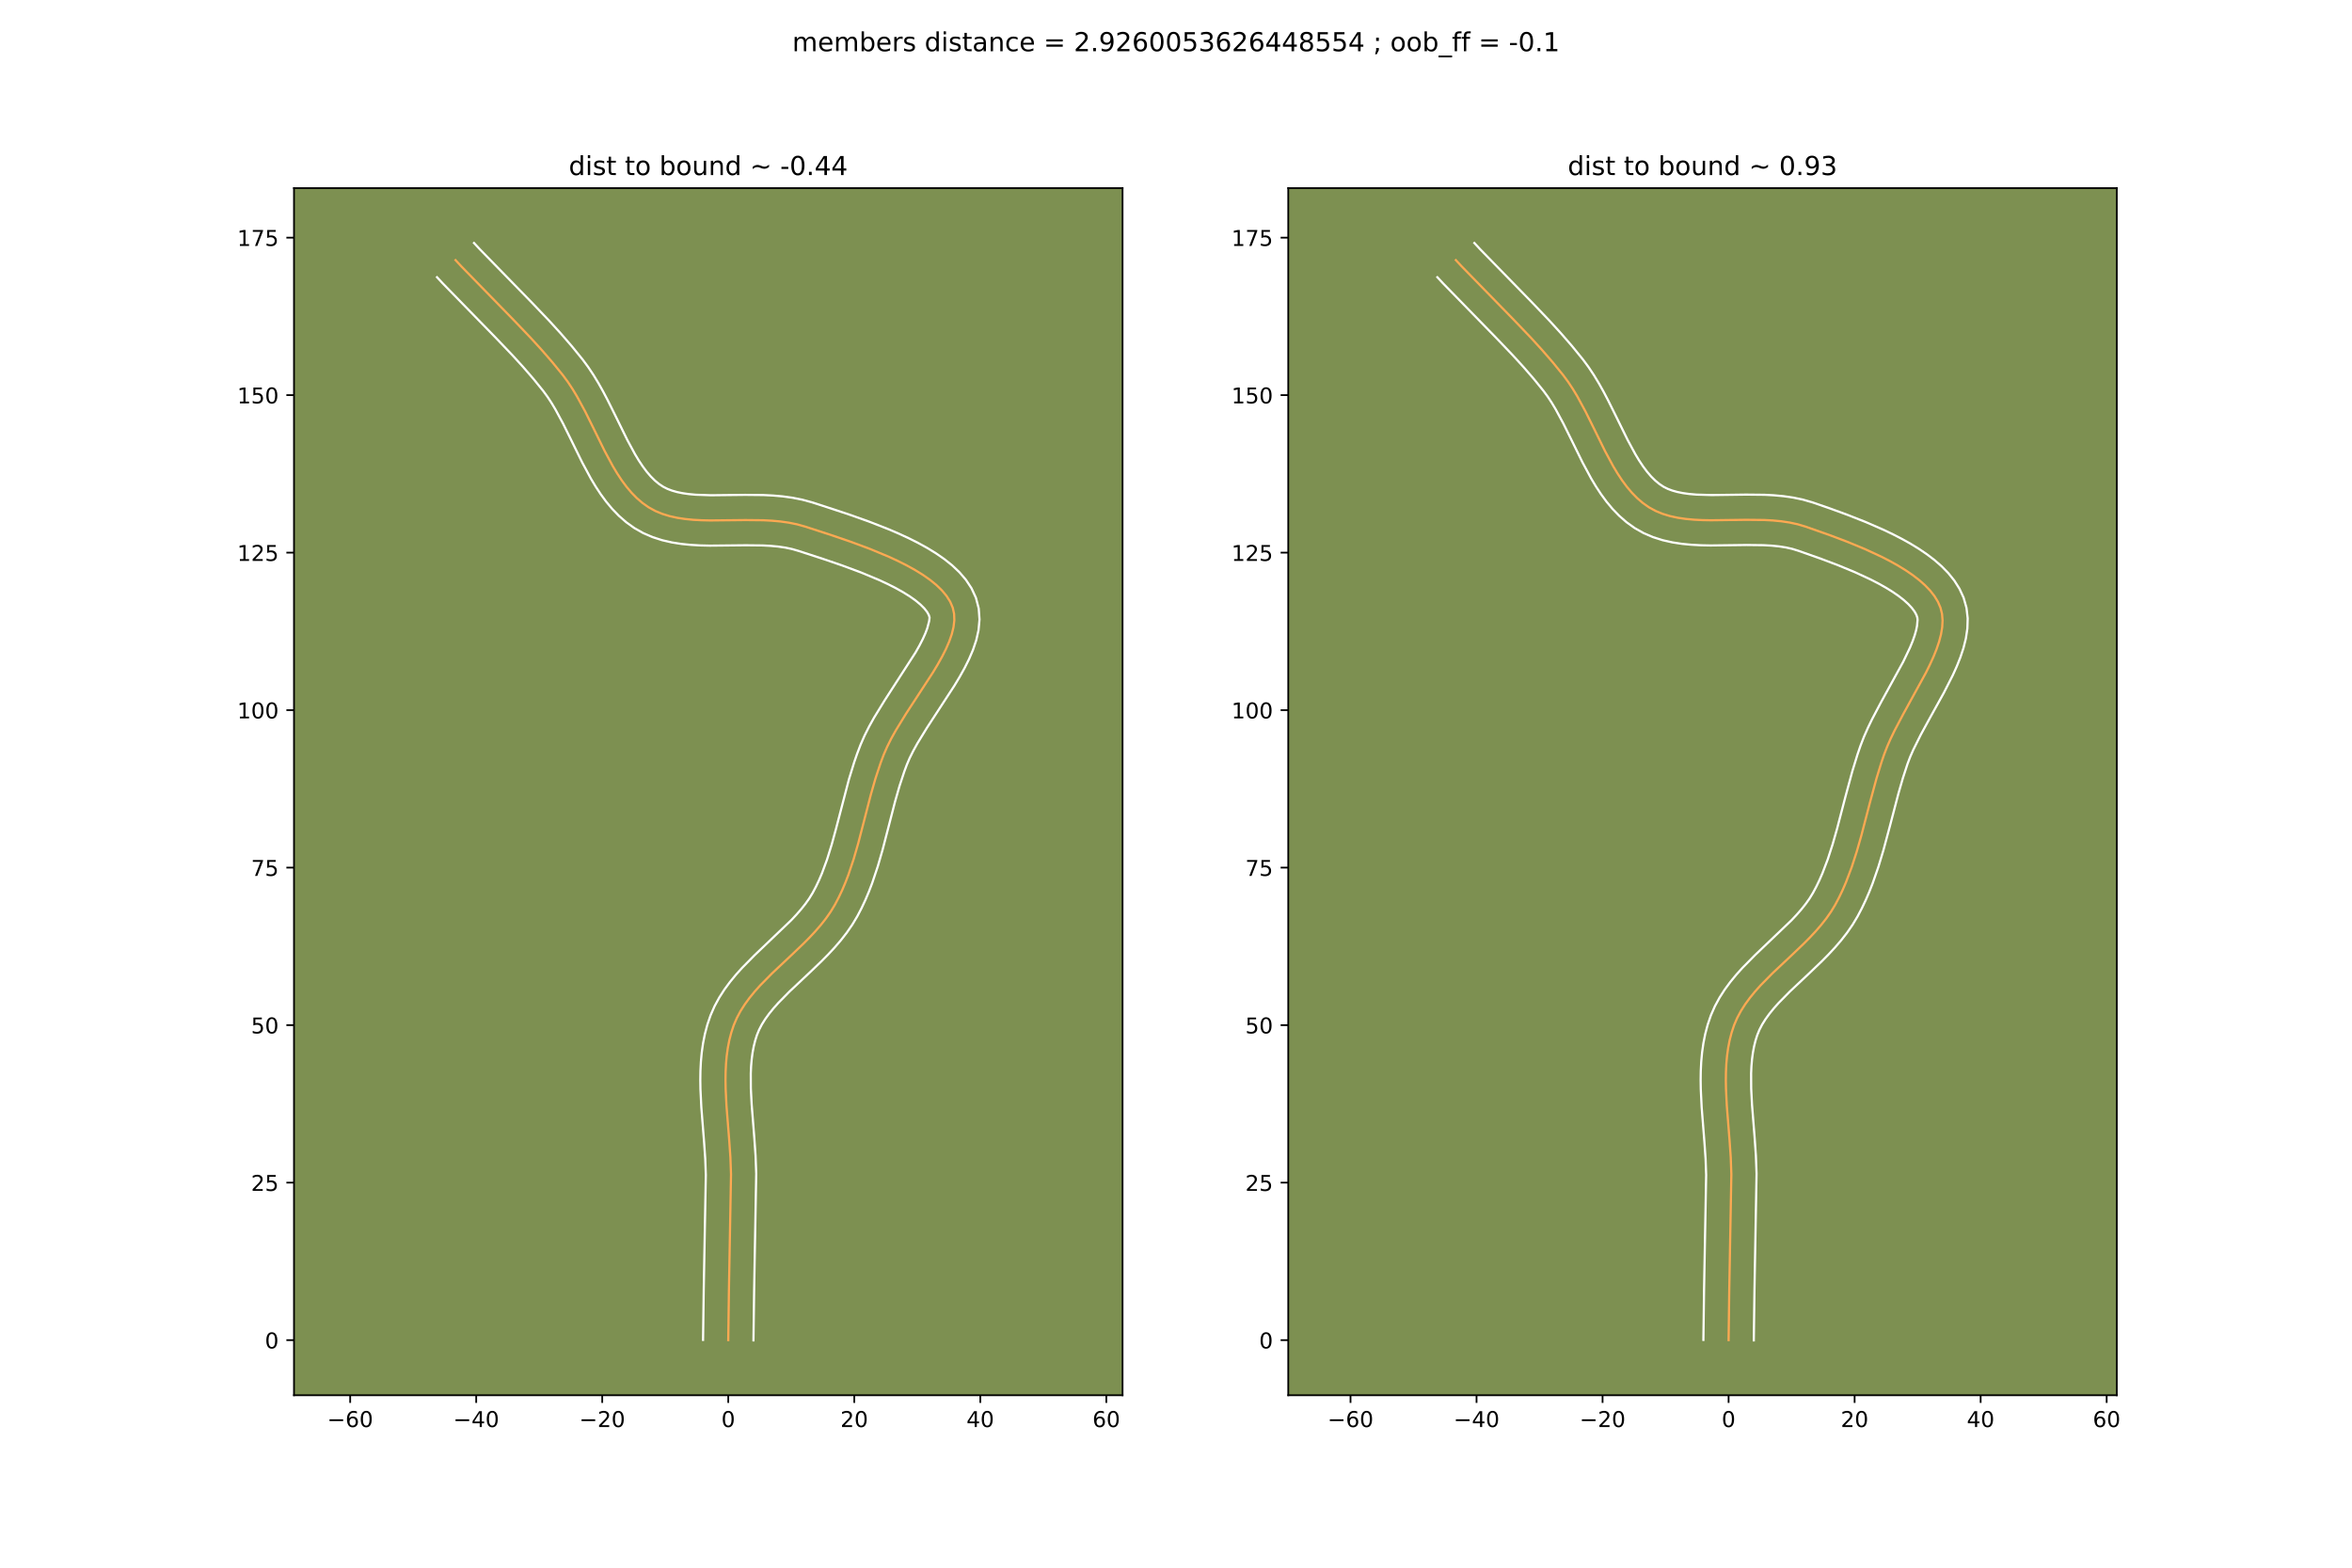 <?xml version="1.0" encoding="utf-8" standalone="no"?>
<!DOCTYPE svg PUBLIC "-//W3C//DTD SVG 1.1//EN"
  "http://www.w3.org/Graphics/SVG/1.1/DTD/svg11.dtd">
<!-- Created with matplotlib (https://matplotlib.org/) -->
<svg height="720pt" version="1.1" viewBox="0 0 1080 720" width="1080pt" xmlns="http://www.w3.org/2000/svg" xmlns:xlink="http://www.w3.org/1999/xlink">
 <defs>
  <style type="text/css">
*{stroke-linecap:butt;stroke-linejoin:round;}
  </style>
 </defs>
 <g id="figure_1">
  <g id="patch_1">
   <path d="M 0 720 
L 1080 720 
L 1080 0 
L 0 0 
z
" style="fill:#ffffff;"/>
  </g>
  <g id="axes_1">
   <g id="patch_2">
    <path d="M 135 640.8 
L 515.455 640.8 
L 515.455 86.4 
L 135 86.4 
z
" style="fill:#7d9051;"/>
   </g>
   <g id="matplotlib.axis_1">
    <g id="xtick_1">
     <g id="line2d_1">
      <defs>
       <path d="M 0 0 
L 0 3.5 
" id="m204c09558e" style="stroke:#000000;stroke-width:0.8;"/>
      </defs>
      <g>
       <use style="stroke:#000000;stroke-width:0.8;" x="160.799" xlink:href="#m204c09558e" y="640.8"/>
      </g>
     </g>
     <g id="text_1">
      <!-- −60 -->
      <defs>
       <path d="M 10.594 35.5 
L 73.188 35.5 
L 73.188 27.203 
L 10.594 27.203 
z
" id="DejaVuSans-8722"/>
       <path d="M 33.016 40.375 
Q 26.375 40.375 22.484 35.828 
Q 18.609 31.297 18.609 23.391 
Q 18.609 15.531 22.484 10.953 
Q 26.375 6.391 33.016 6.391 
Q 39.656 6.391 43.531 10.953 
Q 47.406 15.531 47.406 23.391 
Q 47.406 31.297 43.531 35.828 
Q 39.656 40.375 33.016 40.375 
z
M 52.594 71.297 
L 52.594 62.312 
Q 48.875 64.062 45.094 64.984 
Q 41.312 65.922 37.594 65.922 
Q 27.828 65.922 22.672 59.328 
Q 17.531 52.734 16.797 39.406 
Q 19.672 43.656 24.016 45.922 
Q 28.375 48.188 33.594 48.188 
Q 44.578 48.188 50.953 41.516 
Q 57.328 34.859 57.328 23.391 
Q 57.328 12.156 50.688 5.359 
Q 44.047 -1.422 33.016 -1.422 
Q 20.359 -1.422 13.672 8.266 
Q 6.984 17.969 6.984 36.375 
Q 6.984 53.656 15.188 63.938 
Q 23.391 74.219 37.203 74.219 
Q 40.922 74.219 44.703 73.484 
Q 48.484 72.75 52.594 71.297 
z
" id="DejaVuSans-54"/>
       <path d="M 31.781 66.406 
Q 24.172 66.406 20.328 58.906 
Q 16.5 51.422 16.5 36.375 
Q 16.5 21.391 20.328 13.891 
Q 24.172 6.391 31.781 6.391 
Q 39.453 6.391 43.281 13.891 
Q 47.125 21.391 47.125 36.375 
Q 47.125 51.422 43.281 58.906 
Q 39.453 66.406 31.781 66.406 
z
M 31.781 74.219 
Q 44.047 74.219 50.516 64.516 
Q 56.984 54.828 56.984 36.375 
Q 56.984 17.969 50.516 8.266 
Q 44.047 -1.422 31.781 -1.422 
Q 19.531 -1.422 13.062 8.266 
Q 6.594 17.969 6.594 36.375 
Q 6.594 54.828 13.062 64.516 
Q 19.531 74.219 31.781 74.219 
z
" id="DejaVuSans-48"/>
      </defs>
      <g transform="translate(150.247 655.398)scale(0.1 -0.1)">
       <use xlink:href="#DejaVuSans-8722"/>
       <use x="83.789" xlink:href="#DejaVuSans-54"/>
       <use x="147.412" xlink:href="#DejaVuSans-48"/>
      </g>
     </g>
    </g>
    <g id="xtick_2">
     <g id="line2d_2">
      <g>
       <use style="stroke:#000000;stroke-width:0.8;" x="218.667" xlink:href="#m204c09558e" y="640.8"/>
      </g>
     </g>
     <g id="text_2">
      <!-- −40 -->
      <defs>
       <path d="M 37.797 64.312 
L 12.891 25.391 
L 37.797 25.391 
z
M 35.203 72.906 
L 47.609 72.906 
L 47.609 25.391 
L 58.016 25.391 
L 58.016 17.188 
L 47.609 17.188 
L 47.609 0 
L 37.797 0 
L 37.797 17.188 
L 4.891 17.188 
L 4.891 26.703 
z
" id="DejaVuSans-52"/>
      </defs>
      <g transform="translate(208.115 655.398)scale(0.1 -0.1)">
       <use xlink:href="#DejaVuSans-8722"/>
       <use x="83.789" xlink:href="#DejaVuSans-52"/>
       <use x="147.412" xlink:href="#DejaVuSans-48"/>
      </g>
     </g>
    </g>
    <g id="xtick_3">
     <g id="line2d_3">
      <g>
       <use style="stroke:#000000;stroke-width:0.8;" x="276.536" xlink:href="#m204c09558e" y="640.8"/>
      </g>
     </g>
     <g id="text_3">
      <!-- −20 -->
      <defs>
       <path d="M 19.188 8.297 
L 53.609 8.297 
L 53.609 0 
L 7.328 0 
L 7.328 8.297 
Q 12.938 14.109 22.625 23.891 
Q 32.328 33.688 34.812 36.531 
Q 39.547 41.844 41.422 45.531 
Q 43.312 49.219 43.312 52.781 
Q 43.312 58.594 39.234 62.25 
Q 35.156 65.922 28.609 65.922 
Q 23.969 65.922 18.812 64.312 
Q 13.672 62.703 7.812 59.422 
L 7.812 69.391 
Q 13.766 71.781 18.938 73 
Q 24.125 74.219 28.422 74.219 
Q 39.75 74.219 46.484 68.547 
Q 53.219 62.891 53.219 53.422 
Q 53.219 48.922 51.531 44.891 
Q 49.859 40.875 45.406 35.406 
Q 44.188 33.984 37.641 27.219 
Q 31.109 20.453 19.188 8.297 
z
" id="DejaVuSans-50"/>
      </defs>
      <g transform="translate(265.983 655.398)scale(0.1 -0.1)">
       <use xlink:href="#DejaVuSans-8722"/>
       <use x="83.789" xlink:href="#DejaVuSans-50"/>
       <use x="147.412" xlink:href="#DejaVuSans-48"/>
      </g>
     </g>
    </g>
    <g id="xtick_4">
     <g id="line2d_4">
      <g>
       <use style="stroke:#000000;stroke-width:0.8;" x="334.404" xlink:href="#m204c09558e" y="640.8"/>
      </g>
     </g>
     <g id="text_4">
      <!-- 0 -->
      <g transform="translate(331.223 655.398)scale(0.1 -0.1)">
       <use xlink:href="#DejaVuSans-48"/>
      </g>
     </g>
    </g>
    <g id="xtick_5">
     <g id="line2d_5">
      <g>
       <use style="stroke:#000000;stroke-width:0.8;" x="392.272" xlink:href="#m204c09558e" y="640.8"/>
      </g>
     </g>
     <g id="text_5">
      <!-- 20 -->
      <g transform="translate(385.909 655.398)scale(0.1 -0.1)">
       <use xlink:href="#DejaVuSans-50"/>
       <use x="63.623" xlink:href="#DejaVuSans-48"/>
      </g>
     </g>
    </g>
    <g id="xtick_6">
     <g id="line2d_6">
      <g>
       <use style="stroke:#000000;stroke-width:0.8;" x="450.14" xlink:href="#m204c09558e" y="640.8"/>
      </g>
     </g>
     <g id="text_6">
      <!-- 40 -->
      <g transform="translate(443.778 655.398)scale(0.1 -0.1)">
       <use xlink:href="#DejaVuSans-52"/>
       <use x="63.623" xlink:href="#DejaVuSans-48"/>
      </g>
     </g>
    </g>
    <g id="xtick_7">
     <g id="line2d_7">
      <g>
       <use style="stroke:#000000;stroke-width:0.8;" x="508.008" xlink:href="#m204c09558e" y="640.8"/>
      </g>
     </g>
     <g id="text_7">
      <!-- 60 -->
      <g transform="translate(501.646 655.398)scale(0.1 -0.1)">
       <use xlink:href="#DejaVuSans-54"/>
       <use x="63.623" xlink:href="#DejaVuSans-48"/>
      </g>
     </g>
    </g>
   </g>
   <g id="matplotlib.axis_2">
    <g id="ytick_1">
     <g id="line2d_8">
      <defs>
       <path d="M 0 0 
L -3.5 0 
" id="m0ae50470df" style="stroke:#000000;stroke-width:0.8;"/>
      </defs>
      <g>
       <use style="stroke:#000000;stroke-width:0.8;" x="135" xlink:href="#m0ae50470df" y="615.489"/>
      </g>
     </g>
     <g id="text_8">
      <!-- 0 -->
      <g transform="translate(121.638 619.288)scale(0.1 -0.1)">
       <use xlink:href="#DejaVuSans-48"/>
      </g>
     </g>
    </g>
    <g id="ytick_2">
     <g id="line2d_9">
      <g>
       <use style="stroke:#000000;stroke-width:0.8;" x="135" xlink:href="#m0ae50470df" y="543.153"/>
      </g>
     </g>
     <g id="text_9">
      <!-- 25 -->
      <defs>
       <path d="M 10.797 72.906 
L 49.516 72.906 
L 49.516 64.594 
L 19.828 64.594 
L 19.828 46.734 
Q 21.969 47.469 24.109 47.828 
Q 26.266 48.188 28.422 48.188 
Q 40.625 48.188 47.75 41.5 
Q 54.891 34.812 54.891 23.391 
Q 54.891 11.625 47.562 5.094 
Q 40.234 -1.422 26.906 -1.422 
Q 22.312 -1.422 17.547 -0.641 
Q 12.797 0.141 7.719 1.703 
L 7.719 11.625 
Q 12.109 9.234 16.797 8.062 
Q 21.484 6.891 26.703 6.891 
Q 35.156 6.891 40.078 11.328 
Q 45.016 15.766 45.016 23.391 
Q 45.016 31 40.078 35.438 
Q 35.156 39.891 26.703 39.891 
Q 22.75 39.891 18.812 39.016 
Q 14.891 38.141 10.797 36.281 
z
" id="DejaVuSans-53"/>
      </defs>
      <g transform="translate(115.275 546.953)scale(0.1 -0.1)">
       <use xlink:href="#DejaVuSans-50"/>
       <use x="63.623" xlink:href="#DejaVuSans-53"/>
      </g>
     </g>
    </g>
    <g id="ytick_3">
     <g id="line2d_10">
      <g>
       <use style="stroke:#000000;stroke-width:0.8;" x="135" xlink:href="#m0ae50470df" y="470.818"/>
      </g>
     </g>
     <g id="text_10">
      <!-- 50 -->
      <g transform="translate(115.275 474.617)scale(0.1 -0.1)">
       <use xlink:href="#DejaVuSans-53"/>
       <use x="63.623" xlink:href="#DejaVuSans-48"/>
      </g>
     </g>
    </g>
    <g id="ytick_4">
     <g id="line2d_11">
      <g>
       <use style="stroke:#000000;stroke-width:0.8;" x="135" xlink:href="#m0ae50470df" y="398.483"/>
      </g>
     </g>
     <g id="text_11">
      <!-- 75 -->
      <defs>
       <path d="M 8.203 72.906 
L 55.078 72.906 
L 55.078 68.703 
L 28.609 0 
L 18.312 0 
L 43.219 64.594 
L 8.203 64.594 
z
" id="DejaVuSans-55"/>
      </defs>
      <g transform="translate(115.275 402.282)scale(0.1 -0.1)">
       <use xlink:href="#DejaVuSans-55"/>
       <use x="63.623" xlink:href="#DejaVuSans-53"/>
      </g>
     </g>
    </g>
    <g id="ytick_5">
     <g id="line2d_12">
      <g>
       <use style="stroke:#000000;stroke-width:0.8;" x="135" xlink:href="#m0ae50470df" y="326.148"/>
      </g>
     </g>
     <g id="text_12">
      <!-- 100 -->
      <defs>
       <path d="M 12.406 8.297 
L 28.516 8.297 
L 28.516 63.922 
L 10.984 60.406 
L 10.984 69.391 
L 28.422 72.906 
L 38.281 72.906 
L 38.281 8.297 
L 54.391 8.297 
L 54.391 0 
L 12.406 0 
z
" id="DejaVuSans-49"/>
      </defs>
      <g transform="translate(108.912 329.947)scale(0.1 -0.1)">
       <use xlink:href="#DejaVuSans-49"/>
       <use x="63.623" xlink:href="#DejaVuSans-48"/>
       <use x="127.246" xlink:href="#DejaVuSans-48"/>
      </g>
     </g>
    </g>
    <g id="ytick_6">
     <g id="line2d_13">
      <g>
       <use style="stroke:#000000;stroke-width:0.8;" x="135" xlink:href="#m0ae50470df" y="253.812"/>
      </g>
     </g>
     <g id="text_13">
      <!-- 125 -->
      <g transform="translate(108.912 257.612)scale(0.1 -0.1)">
       <use xlink:href="#DejaVuSans-49"/>
       <use x="63.623" xlink:href="#DejaVuSans-50"/>
       <use x="127.246" xlink:href="#DejaVuSans-53"/>
      </g>
     </g>
    </g>
    <g id="ytick_7">
     <g id="line2d_14">
      <g>
       <use style="stroke:#000000;stroke-width:0.8;" x="135" xlink:href="#m0ae50470df" y="181.477"/>
      </g>
     </g>
     <g id="text_14">
      <!-- 150 -->
      <g transform="translate(108.912 185.276)scale(0.1 -0.1)">
       <use xlink:href="#DejaVuSans-49"/>
       <use x="63.623" xlink:href="#DejaVuSans-53"/>
       <use x="127.246" xlink:href="#DejaVuSans-48"/>
      </g>
     </g>
    </g>
    <g id="ytick_8">
     <g id="line2d_15">
      <g>
       <use style="stroke:#000000;stroke-width:0.8;" x="135" xlink:href="#m0ae50470df" y="109.142"/>
      </g>
     </g>
     <g id="text_15">
      <!-- 175 -->
      <g transform="translate(108.912 112.941)scale(0.1 -0.1)">
       <use xlink:href="#DejaVuSans-49"/>
       <use x="63.623" xlink:href="#DejaVuSans-55"/>
       <use x="127.246" xlink:href="#DejaVuSans-53"/>
      </g>
     </g>
    </g>
   </g>
   <g id="line2d_16">
    <path clip-path="url(#p2d919747ad)" d="M 334.404 615.489 
L 334.709 592.649 
L 335.673 539.336 
L 335.391 531.567 
L 334.844 523.7 
L 333.593 507.907 
L 333.205 500.099 
L 333.14 496.243 
L 333.186 492.429 
L 333.365 488.665 
L 333.695 484.957 
L 334.197 481.313 
L 334.89 477.741 
L 335.794 474.247 
L 336.929 470.84 
L 338.339 467.542 
L 340.037 464.361 
L 341.991 461.285 
L 344.172 458.299 
L 346.549 455.391 
L 349.092 452.548 
L 354.553 447.002 
L 363.23 438.836 
L 368.983 433.339 
L 371.76 430.535 
L 374.429 427.676 
L 376.96 424.749 
L 379.324 421.741 
L 381.489 418.638 
L 383.425 415.428 
L 385.16 412.12 
L 386.751 408.739 
L 388.213 405.291 
L 389.561 401.783 
L 391.968 394.615 
L 394.088 387.289 
L 396.984 376.125 
L 399.882 364.916 
L 402.009 357.508 
L 404.425 350.218 
L 405.778 346.633 
L 407.36 342.983 
L 409.216 339.274 
L 411.299 335.517 
L 415.959 327.912 
L 428.321 308.94 
L 430.543 305.252 
L 432.572 301.628 
L 434.363 298.081 
L 435.869 294.623 
L 437.042 291.267 
L 437.838 288.024 
L 438.208 284.907 
L 438.107 281.929 
L 437.487 279.102 
L 436.313 276.353 
L 434.639 273.699 
L 432.506 271.14 
L 429.956 268.673 
L 427.029 266.297 
L 423.768 264.011 
L 420.213 261.814 
L 416.406 259.704 
L 412.389 257.68 
L 408.201 255.74 
L 399.483 252.108 
L 390.582 248.796 
L 381.828 245.794 
L 369.697 241.847 
L 366.021 240.819 
L 362.237 240.049 
L 358.364 239.502 
L 354.418 239.143 
L 350.415 238.939 
L 342.308 238.856 
L 326.159 239.029 
L 322.234 238.943 
L 318.388 238.735 
L 314.636 238.373 
L 310.997 237.821 
L 307.488 237.045 
L 304.124 236.012 
L 300.922 234.685 
L 297.901 233.032 
L 295.075 231.053 
L 292.438 228.792 
L 289.971 226.274 
L 287.655 223.526 
L 285.472 220.573 
L 283.404 217.442 
L 281.431 214.158 
L 277.7 207.239 
L 272.36 196.369 
L 268.755 189.099 
L 264.941 182.055 
L 262.909 178.682 
L 260.77 175.444 
L 258.504 172.366 
L 253.725 166.475 
L 248.754 160.734 
L 243.628 155.115 
L 235.733 146.848 
L 211.759 122.258 
L 209.172 119.464 
L 209.172 119.464 
" style="fill:none;stroke:#fea952;stroke-linecap:square;"/>
   </g>
   <g id="line2d_17">
    <path clip-path="url(#p2d919747ad)" d="M 322.831 615.377 
L 323.137 592.445 
L 324.103 539.63 
L 323.84 532.303 
L 323.309 524.642 
L 322.04 508.586 
L 321.633 500.296 
L 321.567 496.102 
L 321.626 491.881 
L 321.837 487.638 
L 322.23 483.378 
L 322.835 479.109 
L 323.685 474.841 
L 324.813 470.59 
L 326.287 466.289 
L 328.129 462.092 
L 330.268 458.155 
L 332.645 454.458 
L 335.211 450.974 
L 337.922 447.676 
L 340.739 444.536 
L 346.56 438.632 
L 363.3 422.637 
L 365.675 420.105 
L 367.859 417.599 
L 369.832 415.118 
L 371.578 412.661 
L 373.176 410.052 
L 374.688 407.192 
L 376.096 404.221 
L 377.409 401.142 
L 379.79 394.677 
L 381.913 387.843 
L 383.87 380.694 
L 389.818 357.918 
L 392.233 350.07 
L 393.597 346.131 
L 395.159 342.03 
L 397.009 337.805 
L 399.094 333.662 
L 401.361 329.585 
L 406.253 321.606 
L 420.445 299.596 
L 422.241 296.412 
L 423.752 293.461 
L 424.944 290.803 
L 425.802 288.51 
L 426.641 285.301 
L 426.844 283.648 
L 426.524 282.529 
L 425.747 281.108 
L 424.459 279.458 
L 422.661 277.658 
L 420.386 275.775 
L 417.683 273.856 
L 414.603 271.937 
L 411.199 270.04 
L 407.524 268.181 
L 403.627 266.371 
L 395.361 262.923 
L 386.773 259.725 
L 378.21 256.787 
L 366.581 252.993 
L 363.711 252.16 
L 360.618 251.509 
L 357.317 251.028 
L 353.828 250.702 
L 350.174 250.51 
L 342.457 250.428 
L 325.904 250.6 
L 321.612 250.499 
L 317.275 250.255 
L 312.901 249.816 
L 308.5 249.122 
L 304.087 248.108 
L 299.693 246.704 
L 295.366 244.838 
L 291.263 242.512 
L 287.542 239.839 
L 284.171 236.892 
L 281.12 233.732 
L 278.348 230.406 
L 275.815 226.952 
L 273.483 223.402 
L 271.315 219.781 
L 267.353 212.423 
L 261.964 201.455 
L 258.509 194.481 
L 255.027 188.027 
L 253.253 185.062 
L 251.449 182.305 
L 249.451 179.577 
L 244.922 173.988 
L 240.16 168.486 
L 235.198 163.045 
L 227.459 154.94 
L 203.267 130.121 
L 200.68 127.327 
L 200.68 127.327 
" style="fill:none;stroke:#ffffff;stroke-linecap:square;"/>
   </g>
   <g id="line2d_18">
    <path clip-path="url(#p2d919747ad)" d="M 345.977 615.6 
L 346.281 592.852 
L 347.243 539.041 
L 346.941 530.831 
L 346.38 522.758 
L 345.147 507.228 
L 344.777 499.903 
L 344.747 492.978 
L 344.893 489.691 
L 345.161 486.535 
L 345.559 483.517 
L 346.094 480.64 
L 346.774 477.905 
L 347.57 475.391 
L 348.55 472.991 
L 349.806 470.567 
L 351.337 468.111 
L 353.133 465.624 
L 355.176 463.107 
L 357.444 460.56 
L 362.546 455.372 
L 371.169 447.257 
L 377.208 441.482 
L 380.219 438.433 
L 383.182 435.247 
L 386.061 431.899 
L 388.815 428.364 
L 391.399 424.616 
L 393.674 420.805 
L 395.632 417.049 
L 397.407 413.257 
L 399.018 409.44 
L 400.484 405.607 
L 403.058 397.926 
L 405.271 390.274 
L 408.204 378.965 
L 411.032 368.02 
L 413.039 361.015 
L 415.253 354.304 
L 416.396 351.237 
L 417.711 348.161 
L 419.338 344.885 
L 421.236 341.449 
L 425.664 334.217 
L 438.234 314.912 
L 440.64 310.908 
L 442.904 306.845 
L 444.975 302.701 
L 446.794 298.443 
L 448.283 294.023 
L 449.331 289.389 
L 449.775 284.514 
L 449.412 279.452 
L 448.131 274.557 
L 446.101 270.178 
L 443.53 266.291 
L 440.553 262.821 
L 437.25 259.687 
L 433.672 256.82 
L 429.853 254.167 
L 425.824 251.692 
L 421.614 249.368 
L 417.254 247.179 
L 412.776 245.109 
L 408.214 243.149 
L 398.984 239.533 
L 389.865 236.29 
L 377.105 232.075 
L 372.813 230.701 
L 368.33 229.478 
L 363.857 228.589 
L 359.411 227.975 
L 355.007 227.584 
L 350.656 227.368 
L 342.159 227.283 
L 326.415 227.458 
L 319.5 227.215 
L 316.372 226.93 
L 313.495 226.52 
L 310.888 225.983 
L 308.554 225.32 
L 306.478 224.532 
L 304.539 223.551 
L 302.608 222.267 
L 300.704 220.692 
L 298.821 218.817 
L 296.962 216.646 
L 295.129 214.194 
L 293.325 211.482 
L 291.548 208.536 
L 288.048 202.054 
L 282.756 191.282 
L 279.001 183.717 
L 276.99 179.896 
L 274.855 176.083 
L 272.566 172.302 
L 270.09 168.582 
L 267.557 165.155 
L 262.529 158.961 
L 257.348 152.983 
L 252.058 147.185 
L 244.007 138.756 
L 220.251 114.394 
L 217.664 111.6 
L 217.664 111.6 
" style="fill:none;stroke:#ffffff;stroke-linecap:square;"/>
   </g>
   <g id="patch_3">
    <path d="M 135 640.8 
L 135 86.4 
" style="fill:none;stroke:#000000;stroke-linecap:square;stroke-linejoin:miter;stroke-width:0.8;"/>
   </g>
   <g id="patch_4">
    <path d="M 515.455 640.8 
L 515.455 86.4 
" style="fill:none;stroke:#000000;stroke-linecap:square;stroke-linejoin:miter;stroke-width:0.8;"/>
   </g>
   <g id="patch_5">
    <path d="M 135 640.8 
L 515.455 640.8 
" style="fill:none;stroke:#000000;stroke-linecap:square;stroke-linejoin:miter;stroke-width:0.8;"/>
   </g>
   <g id="patch_6">
    <path d="M 135 86.4 
L 515.455 86.4 
" style="fill:none;stroke:#000000;stroke-linecap:square;stroke-linejoin:miter;stroke-width:0.8;"/>
   </g>
   <g id="text_16">
    <!-- dist to bound ~ -0.44 -->
    <defs>
     <path d="M 45.406 46.391 
L 45.406 75.984 
L 54.391 75.984 
L 54.391 0 
L 45.406 0 
L 45.406 8.203 
Q 42.578 3.328 38.25 0.953 
Q 33.938 -1.422 27.875 -1.422 
Q 17.969 -1.422 11.734 6.484 
Q 5.516 14.406 5.516 27.297 
Q 5.516 40.188 11.734 48.094 
Q 17.969 56 27.875 56 
Q 33.938 56 38.25 53.625 
Q 42.578 51.266 45.406 46.391 
z
M 14.797 27.297 
Q 14.797 17.391 18.875 11.75 
Q 22.953 6.109 30.078 6.109 
Q 37.203 6.109 41.297 11.75 
Q 45.406 17.391 45.406 27.297 
Q 45.406 37.203 41.297 42.844 
Q 37.203 48.484 30.078 48.484 
Q 22.953 48.484 18.875 42.844 
Q 14.797 37.203 14.797 27.297 
z
" id="DejaVuSans-100"/>
     <path d="M 9.422 54.688 
L 18.406 54.688 
L 18.406 0 
L 9.422 0 
z
M 9.422 75.984 
L 18.406 75.984 
L 18.406 64.594 
L 9.422 64.594 
z
" id="DejaVuSans-105"/>
     <path d="M 44.281 53.078 
L 44.281 44.578 
Q 40.484 46.531 36.375 47.5 
Q 32.281 48.484 27.875 48.484 
Q 21.188 48.484 17.844 46.438 
Q 14.5 44.391 14.5 40.281 
Q 14.5 37.156 16.891 35.375 
Q 19.281 33.594 26.516 31.984 
L 29.594 31.297 
Q 39.156 29.25 43.188 25.516 
Q 47.219 21.781 47.219 15.094 
Q 47.219 7.469 41.188 3.016 
Q 35.156 -1.422 24.609 -1.422 
Q 20.219 -1.422 15.453 -0.562 
Q 10.688 0.297 5.422 2 
L 5.422 11.281 
Q 10.406 8.688 15.234 7.391 
Q 20.062 6.109 24.812 6.109 
Q 31.156 6.109 34.562 8.281 
Q 37.984 10.453 37.984 14.406 
Q 37.984 18.062 35.516 20.016 
Q 33.062 21.969 24.703 23.781 
L 21.578 24.516 
Q 13.234 26.266 9.516 29.906 
Q 5.812 33.547 5.812 39.891 
Q 5.812 47.609 11.281 51.797 
Q 16.75 56 26.812 56 
Q 31.781 56 36.172 55.266 
Q 40.578 54.547 44.281 53.078 
z
" id="DejaVuSans-115"/>
     <path d="M 18.312 70.219 
L 18.312 54.688 
L 36.812 54.688 
L 36.812 47.703 
L 18.312 47.703 
L 18.312 18.016 
Q 18.312 11.328 20.141 9.422 
Q 21.969 7.516 27.594 7.516 
L 36.812 7.516 
L 36.812 0 
L 27.594 0 
Q 17.188 0 13.234 3.875 
Q 9.281 7.766 9.281 18.016 
L 9.281 47.703 
L 2.688 47.703 
L 2.688 54.688 
L 9.281 54.688 
L 9.281 70.219 
z
" id="DejaVuSans-116"/>
     <path id="DejaVuSans-32"/>
     <path d="M 30.609 48.391 
Q 23.391 48.391 19.188 42.75 
Q 14.984 37.109 14.984 27.297 
Q 14.984 17.484 19.156 11.844 
Q 23.344 6.203 30.609 6.203 
Q 37.797 6.203 41.984 11.859 
Q 46.188 17.531 46.188 27.297 
Q 46.188 37.016 41.984 42.703 
Q 37.797 48.391 30.609 48.391 
z
M 30.609 56 
Q 42.328 56 49.016 48.375 
Q 55.719 40.766 55.719 27.297 
Q 55.719 13.875 49.016 6.219 
Q 42.328 -1.422 30.609 -1.422 
Q 18.844 -1.422 12.172 6.219 
Q 5.516 13.875 5.516 27.297 
Q 5.516 40.766 12.172 48.375 
Q 18.844 56 30.609 56 
z
" id="DejaVuSans-111"/>
     <path d="M 48.688 27.297 
Q 48.688 37.203 44.609 42.844 
Q 40.531 48.484 33.406 48.484 
Q 26.266 48.484 22.188 42.844 
Q 18.109 37.203 18.109 27.297 
Q 18.109 17.391 22.188 11.75 
Q 26.266 6.109 33.406 6.109 
Q 40.531 6.109 44.609 11.75 
Q 48.688 17.391 48.688 27.297 
z
M 18.109 46.391 
Q 20.953 51.266 25.266 53.625 
Q 29.594 56 35.594 56 
Q 45.562 56 51.781 48.094 
Q 58.016 40.188 58.016 27.297 
Q 58.016 14.406 51.781 6.484 
Q 45.562 -1.422 35.594 -1.422 
Q 29.594 -1.422 25.266 0.953 
Q 20.953 3.328 18.109 8.203 
L 18.109 0 
L 9.078 0 
L 9.078 75.984 
L 18.109 75.984 
z
" id="DejaVuSans-98"/>
     <path d="M 8.5 21.578 
L 8.5 54.688 
L 17.484 54.688 
L 17.484 21.922 
Q 17.484 14.156 20.5 10.266 
Q 23.531 6.391 29.594 6.391 
Q 36.859 6.391 41.078 11.031 
Q 45.312 15.672 45.312 23.688 
L 45.312 54.688 
L 54.297 54.688 
L 54.297 0 
L 45.312 0 
L 45.312 8.406 
Q 42.047 3.422 37.719 1 
Q 33.406 -1.422 27.688 -1.422 
Q 18.266 -1.422 13.375 4.438 
Q 8.5 10.297 8.5 21.578 
z
M 31.109 56 
z
" id="DejaVuSans-117"/>
     <path d="M 54.891 33.016 
L 54.891 0 
L 45.906 0 
L 45.906 32.719 
Q 45.906 40.484 42.875 44.328 
Q 39.844 48.188 33.797 48.188 
Q 26.516 48.188 22.312 43.547 
Q 18.109 38.922 18.109 30.906 
L 18.109 0 
L 9.078 0 
L 9.078 54.688 
L 18.109 54.688 
L 18.109 46.188 
Q 21.344 51.125 25.703 53.562 
Q 30.078 56 35.797 56 
Q 45.219 56 50.047 50.172 
Q 54.891 44.344 54.891 33.016 
z
" id="DejaVuSans-110"/>
     <path d="M 73.188 39.891 
L 73.188 31.203 
Q 68.062 27.344 63.688 25.688 
Q 59.328 24.031 54.594 24.031 
Q 49.219 24.031 42.094 26.906 
Q 41.547 27.094 41.312 27.203 
Q 40.969 27.344 40.234 27.594 
Q 32.672 30.609 28.078 30.609 
Q 23.781 30.609 19.578 28.734 
Q 15.375 26.859 10.594 22.797 
L 10.594 31.5 
Q 15.719 35.359 20.094 37.031 
Q 24.469 38.719 29.203 38.719 
Q 34.578 38.719 41.75 35.797 
Q 42.234 35.594 42.484 35.5 
Q 42.875 35.359 43.562 35.109 
Q 51.125 32.078 55.719 32.078 
Q 59.906 32.078 64.031 33.938 
Q 68.172 35.797 73.188 39.891 
z
" id="DejaVuSans-126"/>
     <path d="M 4.891 31.391 
L 31.203 31.391 
L 31.203 23.391 
L 4.891 23.391 
z
" id="DejaVuSans-45"/>
     <path d="M 10.688 12.406 
L 21 12.406 
L 21 0 
L 10.688 0 
z
" id="DejaVuSans-46"/>
    </defs>
    <g transform="translate(261.176 80.4)scale(0.12 -0.12)">
     <use xlink:href="#DejaVuSans-100"/>
     <use x="63.477" xlink:href="#DejaVuSans-105"/>
     <use x="91.26" xlink:href="#DejaVuSans-115"/>
     <use x="143.359" xlink:href="#DejaVuSans-116"/>
     <use x="182.568" xlink:href="#DejaVuSans-32"/>
     <use x="214.355" xlink:href="#DejaVuSans-116"/>
     <use x="253.564" xlink:href="#DejaVuSans-111"/>
     <use x="314.746" xlink:href="#DejaVuSans-32"/>
     <use x="346.533" xlink:href="#DejaVuSans-98"/>
     <use x="410.01" xlink:href="#DejaVuSans-111"/>
     <use x="471.191" xlink:href="#DejaVuSans-117"/>
     <use x="534.57" xlink:href="#DejaVuSans-110"/>
     <use x="597.949" xlink:href="#DejaVuSans-100"/>
     <use x="661.426" xlink:href="#DejaVuSans-32"/>
     <use x="693.213" xlink:href="#DejaVuSans-126"/>
     <use x="777.002" xlink:href="#DejaVuSans-32"/>
     <use x="808.789" xlink:href="#DejaVuSans-45"/>
     <use x="844.873" xlink:href="#DejaVuSans-48"/>
     <use x="908.496" xlink:href="#DejaVuSans-46"/>
     <use x="940.283" xlink:href="#DejaVuSans-52"/>
     <use x="1003.906" xlink:href="#DejaVuSans-52"/>
    </g>
   </g>
  </g>
  <g id="axes_2">
   <g id="patch_7">
    <path d="M 591.545 640.8 
L 972 640.8 
L 972 86.4 
L 591.545 86.4 
z
" style="fill:#7d9051;"/>
   </g>
   <g id="matplotlib.axis_3">
    <g id="xtick_8">
     <g id="line2d_19">
      <g>
       <use style="stroke:#000000;stroke-width:0.8;" x="620.136" xlink:href="#m204c09558e" y="640.8"/>
      </g>
     </g>
     <g id="text_17">
      <!-- −60 -->
      <g transform="translate(609.584 655.398)scale(0.1 -0.1)">
       <use xlink:href="#DejaVuSans-8722"/>
       <use x="83.789" xlink:href="#DejaVuSans-54"/>
       <use x="147.412" xlink:href="#DejaVuSans-48"/>
      </g>
     </g>
    </g>
    <g id="xtick_9">
     <g id="line2d_20">
      <g>
       <use style="stroke:#000000;stroke-width:0.8;" x="678.004" xlink:href="#m204c09558e" y="640.8"/>
      </g>
     </g>
     <g id="text_18">
      <!-- −40 -->
      <g transform="translate(667.452 655.398)scale(0.1 -0.1)">
       <use xlink:href="#DejaVuSans-8722"/>
       <use x="83.789" xlink:href="#DejaVuSans-52"/>
       <use x="147.412" xlink:href="#DejaVuSans-48"/>
      </g>
     </g>
    </g>
    <g id="xtick_10">
     <g id="line2d_21">
      <g>
       <use style="stroke:#000000;stroke-width:0.8;" x="735.873" xlink:href="#m204c09558e" y="640.8"/>
      </g>
     </g>
     <g id="text_19">
      <!-- −20 -->
      <g transform="translate(725.32 655.398)scale(0.1 -0.1)">
       <use xlink:href="#DejaVuSans-8722"/>
       <use x="83.789" xlink:href="#DejaVuSans-50"/>
       <use x="147.412" xlink:href="#DejaVuSans-48"/>
      </g>
     </g>
    </g>
    <g id="xtick_11">
     <g id="line2d_22">
      <g>
       <use style="stroke:#000000;stroke-width:0.8;" x="793.741" xlink:href="#m204c09558e" y="640.8"/>
      </g>
     </g>
     <g id="text_20">
      <!-- 0 -->
      <g transform="translate(790.56 655.398)scale(0.1 -0.1)">
       <use xlink:href="#DejaVuSans-48"/>
      </g>
     </g>
    </g>
    <g id="xtick_12">
     <g id="line2d_23">
      <g>
       <use style="stroke:#000000;stroke-width:0.8;" x="851.609" xlink:href="#m204c09558e" y="640.8"/>
      </g>
     </g>
     <g id="text_21">
      <!-- 20 -->
      <g transform="translate(845.246 655.398)scale(0.1 -0.1)">
       <use xlink:href="#DejaVuSans-50"/>
       <use x="63.623" xlink:href="#DejaVuSans-48"/>
      </g>
     </g>
    </g>
    <g id="xtick_13">
     <g id="line2d_24">
      <g>
       <use style="stroke:#000000;stroke-width:0.8;" x="909.477" xlink:href="#m204c09558e" y="640.8"/>
      </g>
     </g>
     <g id="text_22">
      <!-- 40 -->
      <g transform="translate(903.115 655.398)scale(0.1 -0.1)">
       <use xlink:href="#DejaVuSans-52"/>
       <use x="63.623" xlink:href="#DejaVuSans-48"/>
      </g>
     </g>
    </g>
    <g id="xtick_14">
     <g id="line2d_25">
      <g>
       <use style="stroke:#000000;stroke-width:0.8;" x="967.345" xlink:href="#m204c09558e" y="640.8"/>
      </g>
     </g>
     <g id="text_23">
      <!-- 60 -->
      <g transform="translate(960.983 655.398)scale(0.1 -0.1)">
       <use xlink:href="#DejaVuSans-54"/>
       <use x="63.623" xlink:href="#DejaVuSans-48"/>
      </g>
     </g>
    </g>
   </g>
   <g id="matplotlib.axis_4">
    <g id="ytick_9">
     <g id="line2d_26">
      <g>
       <use style="stroke:#000000;stroke-width:0.8;" x="591.545" xlink:href="#m0ae50470df" y="615.489"/>
      </g>
     </g>
     <g id="text_24">
      <!-- 0 -->
      <g transform="translate(578.183 619.288)scale(0.1 -0.1)">
       <use xlink:href="#DejaVuSans-48"/>
      </g>
     </g>
    </g>
    <g id="ytick_10">
     <g id="line2d_27">
      <g>
       <use style="stroke:#000000;stroke-width:0.8;" x="591.545" xlink:href="#m0ae50470df" y="543.153"/>
      </g>
     </g>
     <g id="text_25">
      <!-- 25 -->
      <g transform="translate(571.82 546.953)scale(0.1 -0.1)">
       <use xlink:href="#DejaVuSans-50"/>
       <use x="63.623" xlink:href="#DejaVuSans-53"/>
      </g>
     </g>
    </g>
    <g id="ytick_11">
     <g id="line2d_28">
      <g>
       <use style="stroke:#000000;stroke-width:0.8;" x="591.545" xlink:href="#m0ae50470df" y="470.818"/>
      </g>
     </g>
     <g id="text_26">
      <!-- 50 -->
      <g transform="translate(571.82 474.617)scale(0.1 -0.1)">
       <use xlink:href="#DejaVuSans-53"/>
       <use x="63.623" xlink:href="#DejaVuSans-48"/>
      </g>
     </g>
    </g>
    <g id="ytick_12">
     <g id="line2d_29">
      <g>
       <use style="stroke:#000000;stroke-width:0.8;" x="591.545" xlink:href="#m0ae50470df" y="398.483"/>
      </g>
     </g>
     <g id="text_27">
      <!-- 75 -->
      <g transform="translate(571.82 402.282)scale(0.1 -0.1)">
       <use xlink:href="#DejaVuSans-55"/>
       <use x="63.623" xlink:href="#DejaVuSans-53"/>
      </g>
     </g>
    </g>
    <g id="ytick_13">
     <g id="line2d_30">
      <g>
       <use style="stroke:#000000;stroke-width:0.8;" x="591.545" xlink:href="#m0ae50470df" y="326.148"/>
      </g>
     </g>
     <g id="text_28">
      <!-- 100 -->
      <g transform="translate(565.458 329.947)scale(0.1 -0.1)">
       <use xlink:href="#DejaVuSans-49"/>
       <use x="63.623" xlink:href="#DejaVuSans-48"/>
       <use x="127.246" xlink:href="#DejaVuSans-48"/>
      </g>
     </g>
    </g>
    <g id="ytick_14">
     <g id="line2d_31">
      <g>
       <use style="stroke:#000000;stroke-width:0.8;" x="591.545" xlink:href="#m0ae50470df" y="253.812"/>
      </g>
     </g>
     <g id="text_29">
      <!-- 125 -->
      <g transform="translate(565.458 257.612)scale(0.1 -0.1)">
       <use xlink:href="#DejaVuSans-49"/>
       <use x="63.623" xlink:href="#DejaVuSans-50"/>
       <use x="127.246" xlink:href="#DejaVuSans-53"/>
      </g>
     </g>
    </g>
    <g id="ytick_15">
     <g id="line2d_32">
      <g>
       <use style="stroke:#000000;stroke-width:0.8;" x="591.545" xlink:href="#m0ae50470df" y="181.477"/>
      </g>
     </g>
     <g id="text_30">
      <!-- 150 -->
      <g transform="translate(565.458 185.276)scale(0.1 -0.1)">
       <use xlink:href="#DejaVuSans-49"/>
       <use x="63.623" xlink:href="#DejaVuSans-53"/>
       <use x="127.246" xlink:href="#DejaVuSans-48"/>
      </g>
     </g>
    </g>
    <g id="ytick_16">
     <g id="line2d_33">
      <g>
       <use style="stroke:#000000;stroke-width:0.8;" x="591.545" xlink:href="#m0ae50470df" y="109.142"/>
      </g>
     </g>
     <g id="text_31">
      <!-- 175 -->
      <g transform="translate(565.458 112.941)scale(0.1 -0.1)">
       <use xlink:href="#DejaVuSans-49"/>
       <use x="63.623" xlink:href="#DejaVuSans-55"/>
       <use x="127.246" xlink:href="#DejaVuSans-53"/>
      </g>
     </g>
    </g>
   </g>
   <g id="line2d_34">
    <path clip-path="url(#p821fec0a00)" d="M 793.741 615.489 
L 794.046 592.649 
L 795.01 539.336 
L 794.728 531.567 
L 794.181 523.7 
L 792.93 507.907 
L 792.542 500.099 
L 792.477 496.243 
L 792.523 492.429 
L 792.702 488.665 
L 793.032 484.957 
L 793.534 481.313 
L 794.227 477.741 
L 795.131 474.247 
L 796.266 470.84 
L 797.676 467.542 
L 799.374 464.361 
L 801.328 461.285 
L 803.509 458.299 
L 805.886 455.391 
L 808.429 452.548 
L 813.89 447.002 
L 822.567 438.836 
L 828.32 433.339 
L 831.097 430.535 
L 833.766 427.676 
L 836.297 424.749 
L 838.661 421.741 
L 840.826 418.638 
L 842.762 415.428 
L 844.504 412.122 
L 846.114 408.744 
L 847.605 405.302 
L 850.278 398.248 
L 852.618 391.012 
L 854.723 383.644 
L 858.616 368.721 
L 861.639 357.565 
L 863.886 350.242 
L 865.115 346.633 
L 866.51 343.009 
L 868.129 339.321 
L 869.931 335.582 
L 873.925 327.999 
L 884.316 309.03 
L 886.144 305.335 
L 887.795 301.703 
L 889.229 298.147 
L 890.406 294.679 
L 891.286 291.311 
L 891.829 288.057 
L 891.996 284.929 
L 891.745 281.94 
L 891.037 279.102 
L 889.864 276.389 
L 888.264 273.764 
L 886.273 271.227 
L 883.924 268.775 
L 881.252 266.41 
L 878.291 264.129 
L 875.074 261.933 
L 871.638 259.82 
L 868.014 257.79 
L 864.238 255.841 
L 856.366 252.185 
L 848.293 248.847 
L 840.295 245.819 
L 829.034 241.847 
L 825.444 240.779 
L 821.728 239.978 
L 817.906 239.407 
L 813.995 239.032 
L 810.013 238.818 
L 801.914 238.732 
L 785.684 238.943 
L 781.728 238.87 
L 777.849 238.678 
L 774.067 238.33 
L 770.398 237.792 
L 766.863 237.028 
L 763.479 236.003 
L 760.264 234.683 
L 757.238 233.032 
L 754.412 231.053 
L 751.775 228.792 
L 749.308 226.274 
L 746.992 223.526 
L 744.809 220.573 
L 742.741 217.442 
L 740.768 214.158 
L 737.037 207.239 
L 731.697 196.369 
L 728.092 189.099 
L 724.278 182.055 
L 722.246 178.682 
L 720.107 175.444 
L 717.841 172.366 
L 713.062 166.475 
L 708.091 160.734 
L 702.965 155.115 
L 695.07 146.848 
L 671.096 122.258 
L 668.509 119.464 
L 668.509 119.464 
" style="fill:none;stroke:#fea952;stroke-linecap:square;"/>
   </g>
   <g id="line2d_35">
    <path clip-path="url(#p821fec0a00)" d="M 782.168 615.377 
L 782.474 592.445 
L 783.44 539.63 
L 783.178 532.303 
L 782.646 524.642 
L 781.377 508.586 
L 780.97 500.296 
L 780.904 496.102 
L 780.963 491.881 
L 781.174 487.638 
L 781.567 483.378 
L 782.172 479.109 
L 783.022 474.841 
L 784.15 470.59 
L 785.624 466.289 
L 787.466 462.092 
L 789.605 458.155 
L 791.982 454.458 
L 794.548 450.974 
L 797.259 447.676 
L 800.076 444.536 
L 805.897 438.632 
L 822.637 422.637 
L 825.012 420.105 
L 827.196 417.599 
L 829.169 415.118 
L 830.915 412.661 
L 832.522 410.033 
L 834.057 407.141 
L 835.494 404.144 
L 836.842 401.047 
L 839.304 394.571 
L 841.512 387.756 
L 843.543 380.653 
L 847.42 365.789 
L 850.544 354.27 
L 852.93 346.51 
L 854.314 342.474 
L 855.912 338.358 
L 857.703 334.297 
L 859.641 330.284 
L 863.797 322.397 
L 873.942 303.898 
L 877.061 297.375 
L 878.269 294.427 
L 879.208 291.752 
L 879.87 289.405 
L 880.272 287.442 
L 880.515 284.741 
L 880.415 283.698 
L 879.98 282.412 
L 879.159 280.909 
L 877.916 279.234 
L 876.252 277.441 
L 874.19 275.58 
L 871.764 273.687 
L 869.013 271.792 
L 865.98 269.917 
L 862.706 268.074 
L 859.233 266.276 
L 851.847 262.84 
L 844.13 259.646 
L 836.374 256.709 
L 825.735 252.941 
L 823.003 252.093 
L 820.02 251.425 
L 816.802 250.928 
L 813.373 250.589 
L 809.759 250.389 
L 802.076 250.304 
L 785.473 250.514 
L 781.154 250.43 
L 776.79 250.203 
L 772.386 249.781 
L 767.954 249.104 
L 763.509 248.105 
L 759.081 246.709 
L 754.721 244.843 
L 750.6 242.512 
L 746.879 239.839 
L 743.509 236.892 
L 740.457 233.732 
L 737.685 230.406 
L 735.152 226.952 
L 732.82 223.402 
L 730.652 219.781 
L 726.69 212.423 
L 721.301 201.455 
L 717.846 194.481 
L 714.364 188.027 
L 712.59 185.062 
L 710.786 182.305 
L 708.788 179.577 
L 704.259 173.988 
L 699.497 168.486 
L 694.535 163.045 
L 686.796 154.94 
L 662.604 130.121 
L 660.017 127.327 
L 660.017 127.327 
" style="fill:none;stroke:#ffffff;stroke-linecap:square;"/>
   </g>
   <g id="line2d_36">
    <path clip-path="url(#p821fec0a00)" d="M 805.314 615.6 
L 805.618 592.852 
L 806.58 539.041 
L 806.278 530.831 
L 805.717 522.758 
L 804.484 507.228 
L 804.114 499.903 
L 804.084 492.978 
L 804.23 489.691 
L 804.498 486.535 
L 804.896 483.517 
L 805.431 480.64 
L 806.111 477.905 
L 806.907 475.391 
L 807.887 472.991 
L 809.143 470.567 
L 810.674 468.111 
L 812.47 465.624 
L 814.513 463.107 
L 816.781 460.56 
L 821.883 455.372 
L 830.507 447.257 
L 836.545 441.482 
L 839.556 438.433 
L 842.52 435.247 
L 845.398 431.899 
L 848.152 428.364 
L 850.736 424.616 
L 853.001 420.823 
L 854.951 417.103 
L 856.735 413.344 
L 858.369 409.556 
L 859.869 405.747 
L 862.532 398.096 
L 864.844 390.445 
L 867.898 379.082 
L 871.738 364.403 
L 873.765 357.382 
L 875.915 350.792 
L 877.108 347.661 
L 878.555 344.346 
L 882.066 337.291 
L 886.138 329.83 
L 892.6 318.151 
L 896.68 310.125 
L 898.529 306.032 
L 900.188 301.867 
L 901.603 297.605 
L 902.702 293.217 
L 903.387 288.672 
L 903.529 283.962 
L 902.975 279.139 
L 901.659 274.507 
L 899.747 270.367 
L 897.369 266.62 
L 894.629 263.219 
L 891.595 260.109 
L 888.314 257.24 
L 884.818 254.572 
L 881.136 252.074 
L 877.295 249.724 
L 873.322 247.505 
L 869.243 245.406 
L 865.088 243.416 
L 856.664 239.742 
L 848.297 236.445 
L 840.248 233.502 
L 832.333 230.754 
L 827.885 229.466 
L 823.437 228.531 
L 819.01 227.886 
L 814.616 227.475 
L 810.267 227.248 
L 801.751 227.159 
L 785.896 227.371 
L 778.909 227.153 
L 775.747 226.879 
L 772.843 226.479 
L 770.216 225.951 
L 767.876 225.298 
L 765.808 224.523 
L 763.876 223.551 
L 761.946 222.267 
L 760.041 220.692 
L 758.158 218.817 
L 756.299 216.646 
L 754.466 214.194 
L 752.662 211.482 
L 750.885 208.536 
L 747.385 202.054 
L 742.093 191.282 
L 738.338 183.717 
L 736.327 179.896 
L 734.192 176.083 
L 731.903 172.302 
L 729.427 168.582 
L 726.894 165.155 
L 721.866 158.961 
L 716.685 152.983 
L 711.395 147.185 
L 703.345 138.756 
L 679.588 114.394 
L 677.001 111.6 
L 677.001 111.6 
" style="fill:none;stroke:#ffffff;stroke-linecap:square;"/>
   </g>
   <g id="patch_8">
    <path d="M 591.545 640.8 
L 591.545 86.4 
" style="fill:none;stroke:#000000;stroke-linecap:square;stroke-linejoin:miter;stroke-width:0.8;"/>
   </g>
   <g id="patch_9">
    <path d="M 972 640.8 
L 972 86.4 
" style="fill:none;stroke:#000000;stroke-linecap:square;stroke-linejoin:miter;stroke-width:0.8;"/>
   </g>
   <g id="patch_10">
    <path d="M 591.545 640.8 
L 972 640.8 
" style="fill:none;stroke:#000000;stroke-linecap:square;stroke-linejoin:miter;stroke-width:0.8;"/>
   </g>
   <g id="patch_11">
    <path d="M 591.545 86.4 
L 972 86.4 
" style="fill:none;stroke:#000000;stroke-linecap:square;stroke-linejoin:miter;stroke-width:0.8;"/>
   </g>
   <g id="text_32">
    <!-- dist to bound ~ 0.93 -->
    <defs>
     <path d="M 10.984 1.516 
L 10.984 10.5 
Q 14.703 8.734 18.5 7.812 
Q 22.312 6.891 25.984 6.891 
Q 35.75 6.891 40.891 13.453 
Q 46.047 20.016 46.781 33.406 
Q 43.953 29.203 39.594 26.953 
Q 35.25 24.703 29.984 24.703 
Q 19.047 24.703 12.672 31.312 
Q 6.297 37.938 6.297 49.422 
Q 6.297 60.641 12.938 67.422 
Q 19.578 74.219 30.609 74.219 
Q 43.266 74.219 49.922 64.516 
Q 56.594 54.828 56.594 36.375 
Q 56.594 19.141 48.406 8.859 
Q 40.234 -1.422 26.422 -1.422 
Q 22.703 -1.422 18.891 -0.688 
Q 15.094 0.047 10.984 1.516 
z
M 30.609 32.422 
Q 37.25 32.422 41.125 36.953 
Q 45.016 41.5 45.016 49.422 
Q 45.016 57.281 41.125 61.844 
Q 37.25 66.406 30.609 66.406 
Q 23.969 66.406 20.094 61.844 
Q 16.219 57.281 16.219 49.422 
Q 16.219 41.5 20.094 36.953 
Q 23.969 32.422 30.609 32.422 
z
" id="DejaVuSans-57"/>
     <path d="M 40.578 39.312 
Q 47.656 37.797 51.625 33 
Q 55.609 28.219 55.609 21.188 
Q 55.609 10.406 48.188 4.484 
Q 40.766 -1.422 27.094 -1.422 
Q 22.516 -1.422 17.656 -0.516 
Q 12.797 0.391 7.625 2.203 
L 7.625 11.719 
Q 11.719 9.328 16.594 8.109 
Q 21.484 6.891 26.812 6.891 
Q 36.078 6.891 40.938 10.547 
Q 45.797 14.203 45.797 21.188 
Q 45.797 27.641 41.281 31.266 
Q 36.766 34.906 28.719 34.906 
L 20.219 34.906 
L 20.219 43.016 
L 29.109 43.016 
Q 36.375 43.016 40.234 45.922 
Q 44.094 48.828 44.094 54.297 
Q 44.094 59.906 40.109 62.906 
Q 36.141 65.922 28.719 65.922 
Q 24.656 65.922 20.016 65.031 
Q 15.375 64.156 9.812 62.312 
L 9.812 71.094 
Q 15.438 72.656 20.344 73.438 
Q 25.25 74.219 29.594 74.219 
Q 40.828 74.219 47.359 69.109 
Q 53.906 64.016 53.906 55.328 
Q 53.906 49.266 50.438 45.094 
Q 46.969 40.922 40.578 39.312 
z
" id="DejaVuSans-51"/>
    </defs>
    <g transform="translate(719.886 80.4)scale(0.12 -0.12)">
     <use xlink:href="#DejaVuSans-100"/>
     <use x="63.477" xlink:href="#DejaVuSans-105"/>
     <use x="91.26" xlink:href="#DejaVuSans-115"/>
     <use x="143.359" xlink:href="#DejaVuSans-116"/>
     <use x="182.568" xlink:href="#DejaVuSans-32"/>
     <use x="214.355" xlink:href="#DejaVuSans-116"/>
     <use x="253.564" xlink:href="#DejaVuSans-111"/>
     <use x="314.746" xlink:href="#DejaVuSans-32"/>
     <use x="346.533" xlink:href="#DejaVuSans-98"/>
     <use x="410.01" xlink:href="#DejaVuSans-111"/>
     <use x="471.191" xlink:href="#DejaVuSans-117"/>
     <use x="534.57" xlink:href="#DejaVuSans-110"/>
     <use x="597.949" xlink:href="#DejaVuSans-100"/>
     <use x="661.426" xlink:href="#DejaVuSans-32"/>
     <use x="693.213" xlink:href="#DejaVuSans-126"/>
     <use x="777.002" xlink:href="#DejaVuSans-32"/>
     <use x="808.789" xlink:href="#DejaVuSans-48"/>
     <use x="872.412" xlink:href="#DejaVuSans-46"/>
     <use x="904.199" xlink:href="#DejaVuSans-57"/>
     <use x="967.822" xlink:href="#DejaVuSans-51"/>
    </g>
   </g>
  </g>
  <g id="text_33">
   <!-- members distance = 2.9260053626448554 ; oob_ff = -0.1 -->
   <defs>
    <path d="M 52 44.188 
Q 55.375 50.25 60.062 53.125 
Q 64.75 56 71.094 56 
Q 79.641 56 84.281 50.016 
Q 88.922 44.047 88.922 33.016 
L 88.922 0 
L 79.891 0 
L 79.891 32.719 
Q 79.891 40.578 77.094 44.375 
Q 74.312 48.188 68.609 48.188 
Q 61.625 48.188 57.562 43.547 
Q 53.516 38.922 53.516 30.906 
L 53.516 0 
L 44.484 0 
L 44.484 32.719 
Q 44.484 40.625 41.703 44.406 
Q 38.922 48.188 33.109 48.188 
Q 26.219 48.188 22.156 43.531 
Q 18.109 38.875 18.109 30.906 
L 18.109 0 
L 9.078 0 
L 9.078 54.688 
L 18.109 54.688 
L 18.109 46.188 
Q 21.188 51.219 25.484 53.609 
Q 29.781 56 35.688 56 
Q 41.656 56 45.828 52.969 
Q 50 49.953 52 44.188 
z
" id="DejaVuSans-109"/>
    <path d="M 56.203 29.594 
L 56.203 25.203 
L 14.891 25.203 
Q 15.484 15.922 20.484 11.062 
Q 25.484 6.203 34.422 6.203 
Q 39.594 6.203 44.453 7.469 
Q 49.312 8.734 54.109 11.281 
L 54.109 2.781 
Q 49.266 0.734 44.188 -0.344 
Q 39.109 -1.422 33.891 -1.422 
Q 20.797 -1.422 13.156 6.188 
Q 5.516 13.812 5.516 26.812 
Q 5.516 40.234 12.766 48.109 
Q 20.016 56 32.328 56 
Q 43.359 56 49.781 48.891 
Q 56.203 41.797 56.203 29.594 
z
M 47.219 32.234 
Q 47.125 39.594 43.094 43.984 
Q 39.062 48.391 32.422 48.391 
Q 24.906 48.391 20.391 44.141 
Q 15.875 39.891 15.188 32.172 
z
" id="DejaVuSans-101"/>
    <path d="M 41.109 46.297 
Q 39.594 47.172 37.812 47.578 
Q 36.031 48 33.891 48 
Q 26.266 48 22.188 43.047 
Q 18.109 38.094 18.109 28.812 
L 18.109 0 
L 9.078 0 
L 9.078 54.688 
L 18.109 54.688 
L 18.109 46.188 
Q 20.953 51.172 25.484 53.578 
Q 30.031 56 36.531 56 
Q 37.453 56 38.578 55.875 
Q 39.703 55.766 41.062 55.516 
z
" id="DejaVuSans-114"/>
    <path d="M 34.281 27.484 
Q 23.391 27.484 19.188 25 
Q 14.984 22.516 14.984 16.5 
Q 14.984 11.719 18.141 8.906 
Q 21.297 6.109 26.703 6.109 
Q 34.188 6.109 38.703 11.406 
Q 43.219 16.703 43.219 25.484 
L 43.219 27.484 
z
M 52.203 31.203 
L 52.203 0 
L 43.219 0 
L 43.219 8.297 
Q 40.141 3.328 35.547 0.953 
Q 30.953 -1.422 24.312 -1.422 
Q 15.922 -1.422 10.953 3.297 
Q 6 8.016 6 15.922 
Q 6 25.141 12.172 29.828 
Q 18.359 34.516 30.609 34.516 
L 43.219 34.516 
L 43.219 35.406 
Q 43.219 41.609 39.141 45 
Q 35.062 48.391 27.688 48.391 
Q 23 48.391 18.547 47.266 
Q 14.109 46.141 10.016 43.891 
L 10.016 52.203 
Q 14.938 54.109 19.578 55.047 
Q 24.219 56 28.609 56 
Q 40.484 56 46.344 49.844 
Q 52.203 43.703 52.203 31.203 
z
" id="DejaVuSans-97"/>
    <path d="M 48.781 52.594 
L 48.781 44.188 
Q 44.969 46.297 41.141 47.344 
Q 37.312 48.391 33.406 48.391 
Q 24.656 48.391 19.812 42.844 
Q 14.984 37.312 14.984 27.297 
Q 14.984 17.281 19.812 11.734 
Q 24.656 6.203 33.406 6.203 
Q 37.312 6.203 41.141 7.25 
Q 44.969 8.297 48.781 10.406 
L 48.781 2.094 
Q 45.016 0.344 40.984 -0.531 
Q 36.969 -1.422 32.422 -1.422 
Q 20.062 -1.422 12.781 6.344 
Q 5.516 14.109 5.516 27.297 
Q 5.516 40.672 12.859 48.328 
Q 20.219 56 33.016 56 
Q 37.156 56 41.109 55.141 
Q 45.062 54.297 48.781 52.594 
z
" id="DejaVuSans-99"/>
    <path d="M 10.594 45.406 
L 73.188 45.406 
L 73.188 37.203 
L 10.594 37.203 
z
M 10.594 25.484 
L 73.188 25.484 
L 73.188 17.188 
L 10.594 17.188 
z
" id="DejaVuSans-61"/>
    <path d="M 31.781 34.625 
Q 24.75 34.625 20.719 30.859 
Q 16.703 27.094 16.703 20.516 
Q 16.703 13.922 20.719 10.156 
Q 24.75 6.391 31.781 6.391 
Q 38.812 6.391 42.859 10.172 
Q 46.922 13.969 46.922 20.516 
Q 46.922 27.094 42.891 30.859 
Q 38.875 34.625 31.781 34.625 
z
M 21.922 38.812 
Q 15.578 40.375 12.031 44.719 
Q 8.5 49.078 8.5 55.328 
Q 8.5 64.062 14.719 69.141 
Q 20.953 74.219 31.781 74.219 
Q 42.672 74.219 48.875 69.141 
Q 55.078 64.062 55.078 55.328 
Q 55.078 49.078 51.531 44.719 
Q 48 40.375 41.703 38.812 
Q 48.828 37.156 52.797 32.312 
Q 56.781 27.484 56.781 20.516 
Q 56.781 9.906 50.312 4.234 
Q 43.844 -1.422 31.781 -1.422 
Q 19.734 -1.422 13.25 4.234 
Q 6.781 9.906 6.781 20.516 
Q 6.781 27.484 10.781 32.312 
Q 14.797 37.156 21.922 38.812 
z
M 18.312 54.391 
Q 18.312 48.734 21.844 45.562 
Q 25.391 42.391 31.781 42.391 
Q 38.141 42.391 41.719 45.562 
Q 45.312 48.734 45.312 54.391 
Q 45.312 60.062 41.719 63.234 
Q 38.141 66.406 31.781 66.406 
Q 25.391 66.406 21.844 63.234 
Q 18.312 60.062 18.312 54.391 
z
" id="DejaVuSans-56"/>
    <path d="M 11.719 51.703 
L 22.016 51.703 
L 22.016 39.312 
L 11.719 39.312 
z
M 11.719 12.406 
L 22.016 12.406 
L 22.016 4 
L 14.016 -11.625 
L 7.719 -11.625 
L 11.719 4 
z
" id="DejaVuSans-59"/>
    <path d="M 50.984 -16.609 
L 50.984 -23.578 
L -0.984 -23.578 
L -0.984 -16.609 
z
" id="DejaVuSans-95"/>
    <path d="M 37.109 75.984 
L 37.109 68.5 
L 28.516 68.5 
Q 23.688 68.5 21.797 66.547 
Q 19.922 64.594 19.922 59.516 
L 19.922 54.688 
L 34.719 54.688 
L 34.719 47.703 
L 19.922 47.703 
L 19.922 0 
L 10.891 0 
L 10.891 47.703 
L 2.297 47.703 
L 2.297 54.688 
L 10.891 54.688 
L 10.891 58.5 
Q 10.891 67.625 15.141 71.797 
Q 19.391 75.984 28.609 75.984 
z
" id="DejaVuSans-102"/>
   </defs>
   <g transform="translate(363.79 23.518)scale(0.12 -0.12)">
    <use xlink:href="#DejaVuSans-109"/>
    <use x="97.412" xlink:href="#DejaVuSans-101"/>
    <use x="158.936" xlink:href="#DejaVuSans-109"/>
    <use x="256.348" xlink:href="#DejaVuSans-98"/>
    <use x="319.824" xlink:href="#DejaVuSans-101"/>
    <use x="381.348" xlink:href="#DejaVuSans-114"/>
    <use x="422.461" xlink:href="#DejaVuSans-115"/>
    <use x="474.561" xlink:href="#DejaVuSans-32"/>
    <use x="506.348" xlink:href="#DejaVuSans-100"/>
    <use x="569.824" xlink:href="#DejaVuSans-105"/>
    <use x="597.607" xlink:href="#DejaVuSans-115"/>
    <use x="649.707" xlink:href="#DejaVuSans-116"/>
    <use x="688.916" xlink:href="#DejaVuSans-97"/>
    <use x="750.195" xlink:href="#DejaVuSans-110"/>
    <use x="813.574" xlink:href="#DejaVuSans-99"/>
    <use x="868.555" xlink:href="#DejaVuSans-101"/>
    <use x="930.078" xlink:href="#DejaVuSans-32"/>
    <use x="961.865" xlink:href="#DejaVuSans-61"/>
    <use x="1045.654" xlink:href="#DejaVuSans-32"/>
    <use x="1077.441" xlink:href="#DejaVuSans-50"/>
    <use x="1141.064" xlink:href="#DejaVuSans-46"/>
    <use x="1172.852" xlink:href="#DejaVuSans-57"/>
    <use x="1236.475" xlink:href="#DejaVuSans-50"/>
    <use x="1300.098" xlink:href="#DejaVuSans-54"/>
    <use x="1363.721" xlink:href="#DejaVuSans-48"/>
    <use x="1427.344" xlink:href="#DejaVuSans-48"/>
    <use x="1490.967" xlink:href="#DejaVuSans-53"/>
    <use x="1554.59" xlink:href="#DejaVuSans-51"/>
    <use x="1618.213" xlink:href="#DejaVuSans-54"/>
    <use x="1681.836" xlink:href="#DejaVuSans-50"/>
    <use x="1745.459" xlink:href="#DejaVuSans-54"/>
    <use x="1809.082" xlink:href="#DejaVuSans-52"/>
    <use x="1872.705" xlink:href="#DejaVuSans-52"/>
    <use x="1936.328" xlink:href="#DejaVuSans-56"/>
    <use x="1999.951" xlink:href="#DejaVuSans-53"/>
    <use x="2063.574" xlink:href="#DejaVuSans-53"/>
    <use x="2127.197" xlink:href="#DejaVuSans-52"/>
    <use x="2190.82" xlink:href="#DejaVuSans-32"/>
    <use x="2222.607" xlink:href="#DejaVuSans-59"/>
    <use x="2256.299" xlink:href="#DejaVuSans-32"/>
    <use x="2288.086" xlink:href="#DejaVuSans-111"/>
    <use x="2349.268" xlink:href="#DejaVuSans-111"/>
    <use x="2410.449" xlink:href="#DejaVuSans-98"/>
    <use x="2473.926" xlink:href="#DejaVuSans-95"/>
    <use x="2523.926" xlink:href="#DejaVuSans-102"/>
    <use x="2559.131" xlink:href="#DejaVuSans-102"/>
    <use x="2594.336" xlink:href="#DejaVuSans-32"/>
    <use x="2626.123" xlink:href="#DejaVuSans-61"/>
    <use x="2709.912" xlink:href="#DejaVuSans-32"/>
    <use x="2741.699" xlink:href="#DejaVuSans-45"/>
    <use x="2777.783" xlink:href="#DejaVuSans-48"/>
    <use x="2841.406" xlink:href="#DejaVuSans-46"/>
    <use x="2873.193" xlink:href="#DejaVuSans-49"/>
   </g>
  </g>
 </g>
 <defs>
  <clipPath id="p2d919747ad">
   <rect height="554.4" width="380.455" x="135" y="86.4"/>
  </clipPath>
  <clipPath id="p821fec0a00">
   <rect height="554.4" width="380.455" x="591.545" y="86.4"/>
  </clipPath>
 </defs>
</svg>
